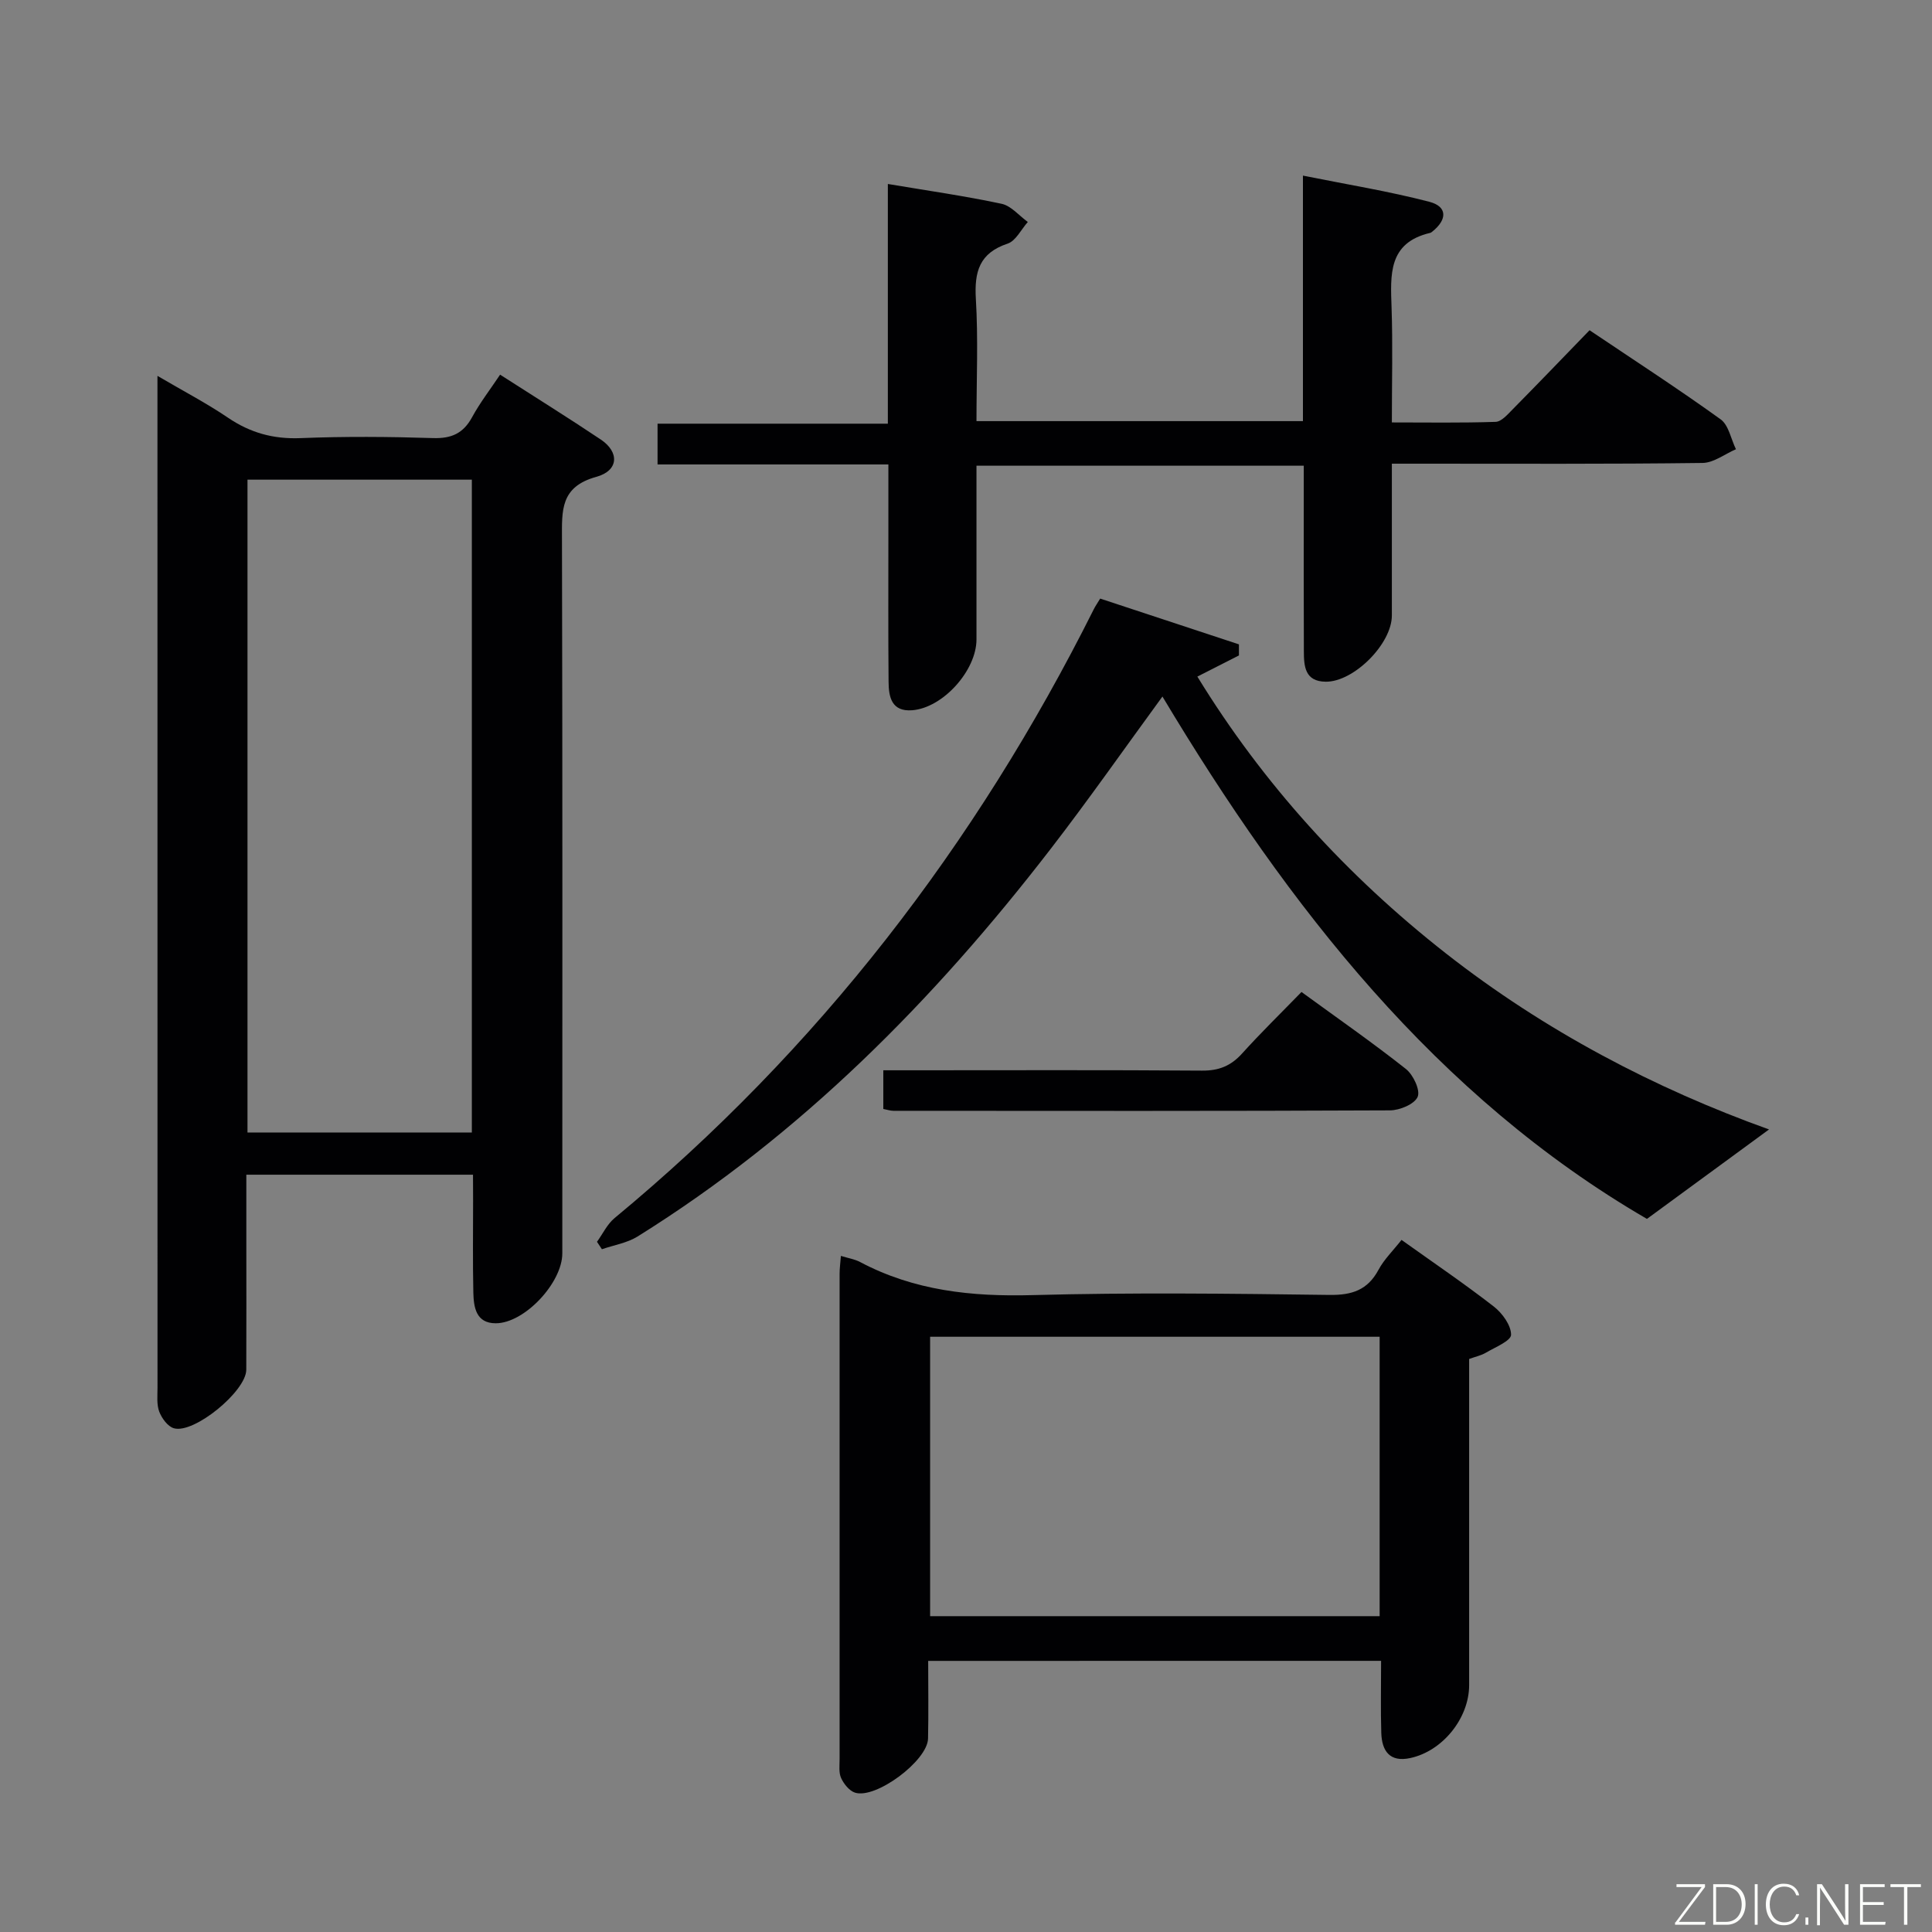 <svg enable-background="new 0 0 400 400" viewBox="0 0 400 400" xmlns="http://www.w3.org/2000/svg"><rect x="0" y="0" width="400" height="400" fill="#808080" stroke="none"/><path d="m97.93 243.21c-15.92 0-31.05 0-46.93 0v13.39c0 9 .03 17.99-.01 26.99-.02 4.46-10.86 13.35-15.01 12.11-1.27-.38-2.49-2.07-3.01-3.43-.56-1.48-.36-3.28-.36-4.94-.01-67.98-.01-135.96-.01-203.94 0-1.48 0-2.95 0-5.57 5.41 3.18 10.2 5.67 14.63 8.68 4.6 3.11 9.35 4.43 14.95 4.21 9.15-.37 18.33-.3 27.48-.01 3.81.12 6.25-.97 8.08-4.32 1.64-3.02 3.78-5.78 5.8-8.81 7.21 4.63 14.11 8.92 20.86 13.44 3.86 2.59 3.73 6.43-.95 7.72-7.47 2.06-7.11 6.97-7.1 12.82.13 49.32.07 98.64.07 147.95 0 6.07-7.81 14.46-13.77 14.47-4.1.01-4.58-3.31-4.65-6.37-.14-6.33-.05-12.66-.05-18.99-.02-1.65-.02-3.28-.02-5.4zm-46.69-8.74h46.45c0-45.22 0-90.08 0-135.16-15.61 0-30.97 0-46.45 0z" fill="#010103"/><path d="m288.17 96v31.43c0 5.87-7.88 13.78-13.71 13.71-4.32-.05-4.5-3.23-4.51-6.32-.05-10.83-.02-21.66-.02-32.49 0-1.83 0-3.65 0-5.91-22.53 0-44.87 0-67.76 0v35.96c0 6.45-6.95 14.18-13.31 14.67-4.29.33-4.87-2.77-4.89-5.91-.09-10-.04-20-.04-29.99 0-4.81 0-9.62 0-14.99-16.02 0-31.75 0-47.79 0 0-2.95 0-5.36 0-8.44h47.68c0-16.9 0-33.14 0-49.63 8.22 1.38 15.94 2.48 23.54 4.1 1.99.42 3.64 2.47 5.44 3.77-1.38 1.54-2.48 3.91-4.18 4.48-5.85 1.95-6.91 5.8-6.58 11.43.5 8.28.13 16.62.13 25.32h67.59c0-16.64 0-33.2 0-50.83 9.21 1.85 17.8 3.24 26.18 5.42 3.75.98 3.73 3.69.58 6.19-.13.1-.27.22-.43.25-8.73 2.05-8.21 8.7-7.98 15.48.26 7.65.06 15.31.06 23.76 7.34 0 14.42.12 21.49-.12 1.2-.04 2.48-1.54 3.51-2.58 5.26-5.33 10.44-10.72 15.93-16.39 9.38 6.31 18.41 12.16 27.14 18.45 1.67 1.21 2.14 4.09 3.17 6.19-2.31.99-4.6 2.81-6.92 2.84-19.49.25-38.99.15-58.48.15-1.78 0-3.56 0-5.84 0z" fill="#010103"/><path d="m192.17 343.87c0 5.51.09 10.8-.03 16.09-.1 4.57-10.8 12.57-15.12 11.19-1.18-.38-2.31-1.8-2.87-3.01-.52-1.12-.32-2.61-.32-3.94-.01-33.5-.01-66.99 0-100.49 0-1.13.16-2.25.27-3.69 1.5.47 2.84.67 3.96 1.26 11.21 5.95 23.13 7.2 35.69 6.86 20.48-.56 40.99-.31 61.49-.04 4.68.06 7.91-1 10.17-5.21 1.15-2.15 2.99-3.93 4.76-6.18 6.53 4.66 12.97 9.03 19.1 13.79 1.76 1.37 3.59 3.88 3.58 5.85-.01 1.26-3.3 2.58-5.21 3.71-.98.58-2.15.82-3.47 1.3v67.52c0 6.85-5.49 13.68-12.21 15.11-4.24.91-5.86-1.49-5.98-5.2-.15-4.82-.04-9.65-.04-14.93-31.27.01-62.27.01-93.77.01zm.4-67.11v57.85h93.07c0-19.48 0-38.56 0-57.85-31.2 0-62.1 0-93.07 0z" fill="#010103"/><path d="m366.26 233.84c-8.08 5.92-16.31 11.95-25.28 18.52-43.53-25.3-74.19-64.55-100.31-108.15-7.88 10.78-15.31 21.4-23.22 31.65-24.15 31.3-51.67 59.09-85.44 80.14-2.17 1.35-4.91 1.78-7.39 2.64-.34-.51-.68-1.03-1.02-1.54 1.2-1.65 2.11-3.64 3.63-4.9 42.17-34.89 74.82-77.26 99.25-126.11.29-.58.67-1.12 1.3-2.16 9.59 3.17 19.16 6.32 28.73 9.48v2.29c-2.67 1.36-5.33 2.71-8.61 4.38 13.59 22.17 30.88 41.17 51.42 57.28 20.53 16.09 43.37 28.03 66.94 36.48z" fill="#010103"/><path d="m182.88 229.6c0-2.55 0-4.96 0-8.01h6.1c19.96 0 39.93-.08 59.89.07 3.46.03 5.96-.97 8.26-3.51 3.89-4.31 8.05-8.37 12.33-12.77 7.52 5.48 14.74 10.5 21.63 15.95 1.51 1.2 3.01 4.39 2.42 5.76-.66 1.52-3.71 2.79-5.73 2.8-34.27.16-68.54.11-102.82.09-.65-.01-1.28-.23-2.08-.38z" fill="#010103"/><g fill="#fbfcfa"><path d="m346.9 398 5.4-7.3h-5.2v-.6h5.9v.6l-5.4 7.2h5.5l-.1.6h-6.2v-.5z"/><path d="m354.7 390.1h2.8c2.3 0 3.9 1.6 3.9 4.1s-1.6 4.3-3.9 4.3h-2.8zm.6 7.8h2c2.2 0 3.3-1.6 3.3-3.6 0-1.8-1-3.6-3.3-3.6h-2z"/><path d="m363.9 390.1v8.4h-.6v-8.4h1.6z"/><path d="m372.5 396.3c-.4 1.3-1.4 2.3-3.2 2.3-2.4 0-3.7-1.9-3.7-4.3 0-2.3 1.2-4.3 3.7-4.3 1.8 0 2.9 1 3.2 2.4h-.6c-.4-1.1-1.1-1.8-2.5-1.8-2.1 0-3 1.9-3 3.7s.9 3.7 3 3.7c1.4 0 2.1-.7 2.5-1.7z"/><path d="m373.8 398.5v-1.5h.6v1.5z"/><path d="m376.2 398.5v-8.4h1c1.3 2 4.4 6.7 4.9 7.6-.1-1.2-.1-2.4-.1-3.8v-3.8h.7v8.4h-.9c-1.2-1.9-4.4-6.8-5-7.7.1 1.1 0 2.3 0 3.9v3.9h-.6z"/><path d="m390 394.4h-4.3v3.5h4.7l-.1.6h-5.2v-8.4h5.1v.6h-4.5v3.1h4.3z"/><path d="m394.2 390.7h-2.8v-.6h6.3v.6h-2.8v7.8h-.7z"/></g></svg>